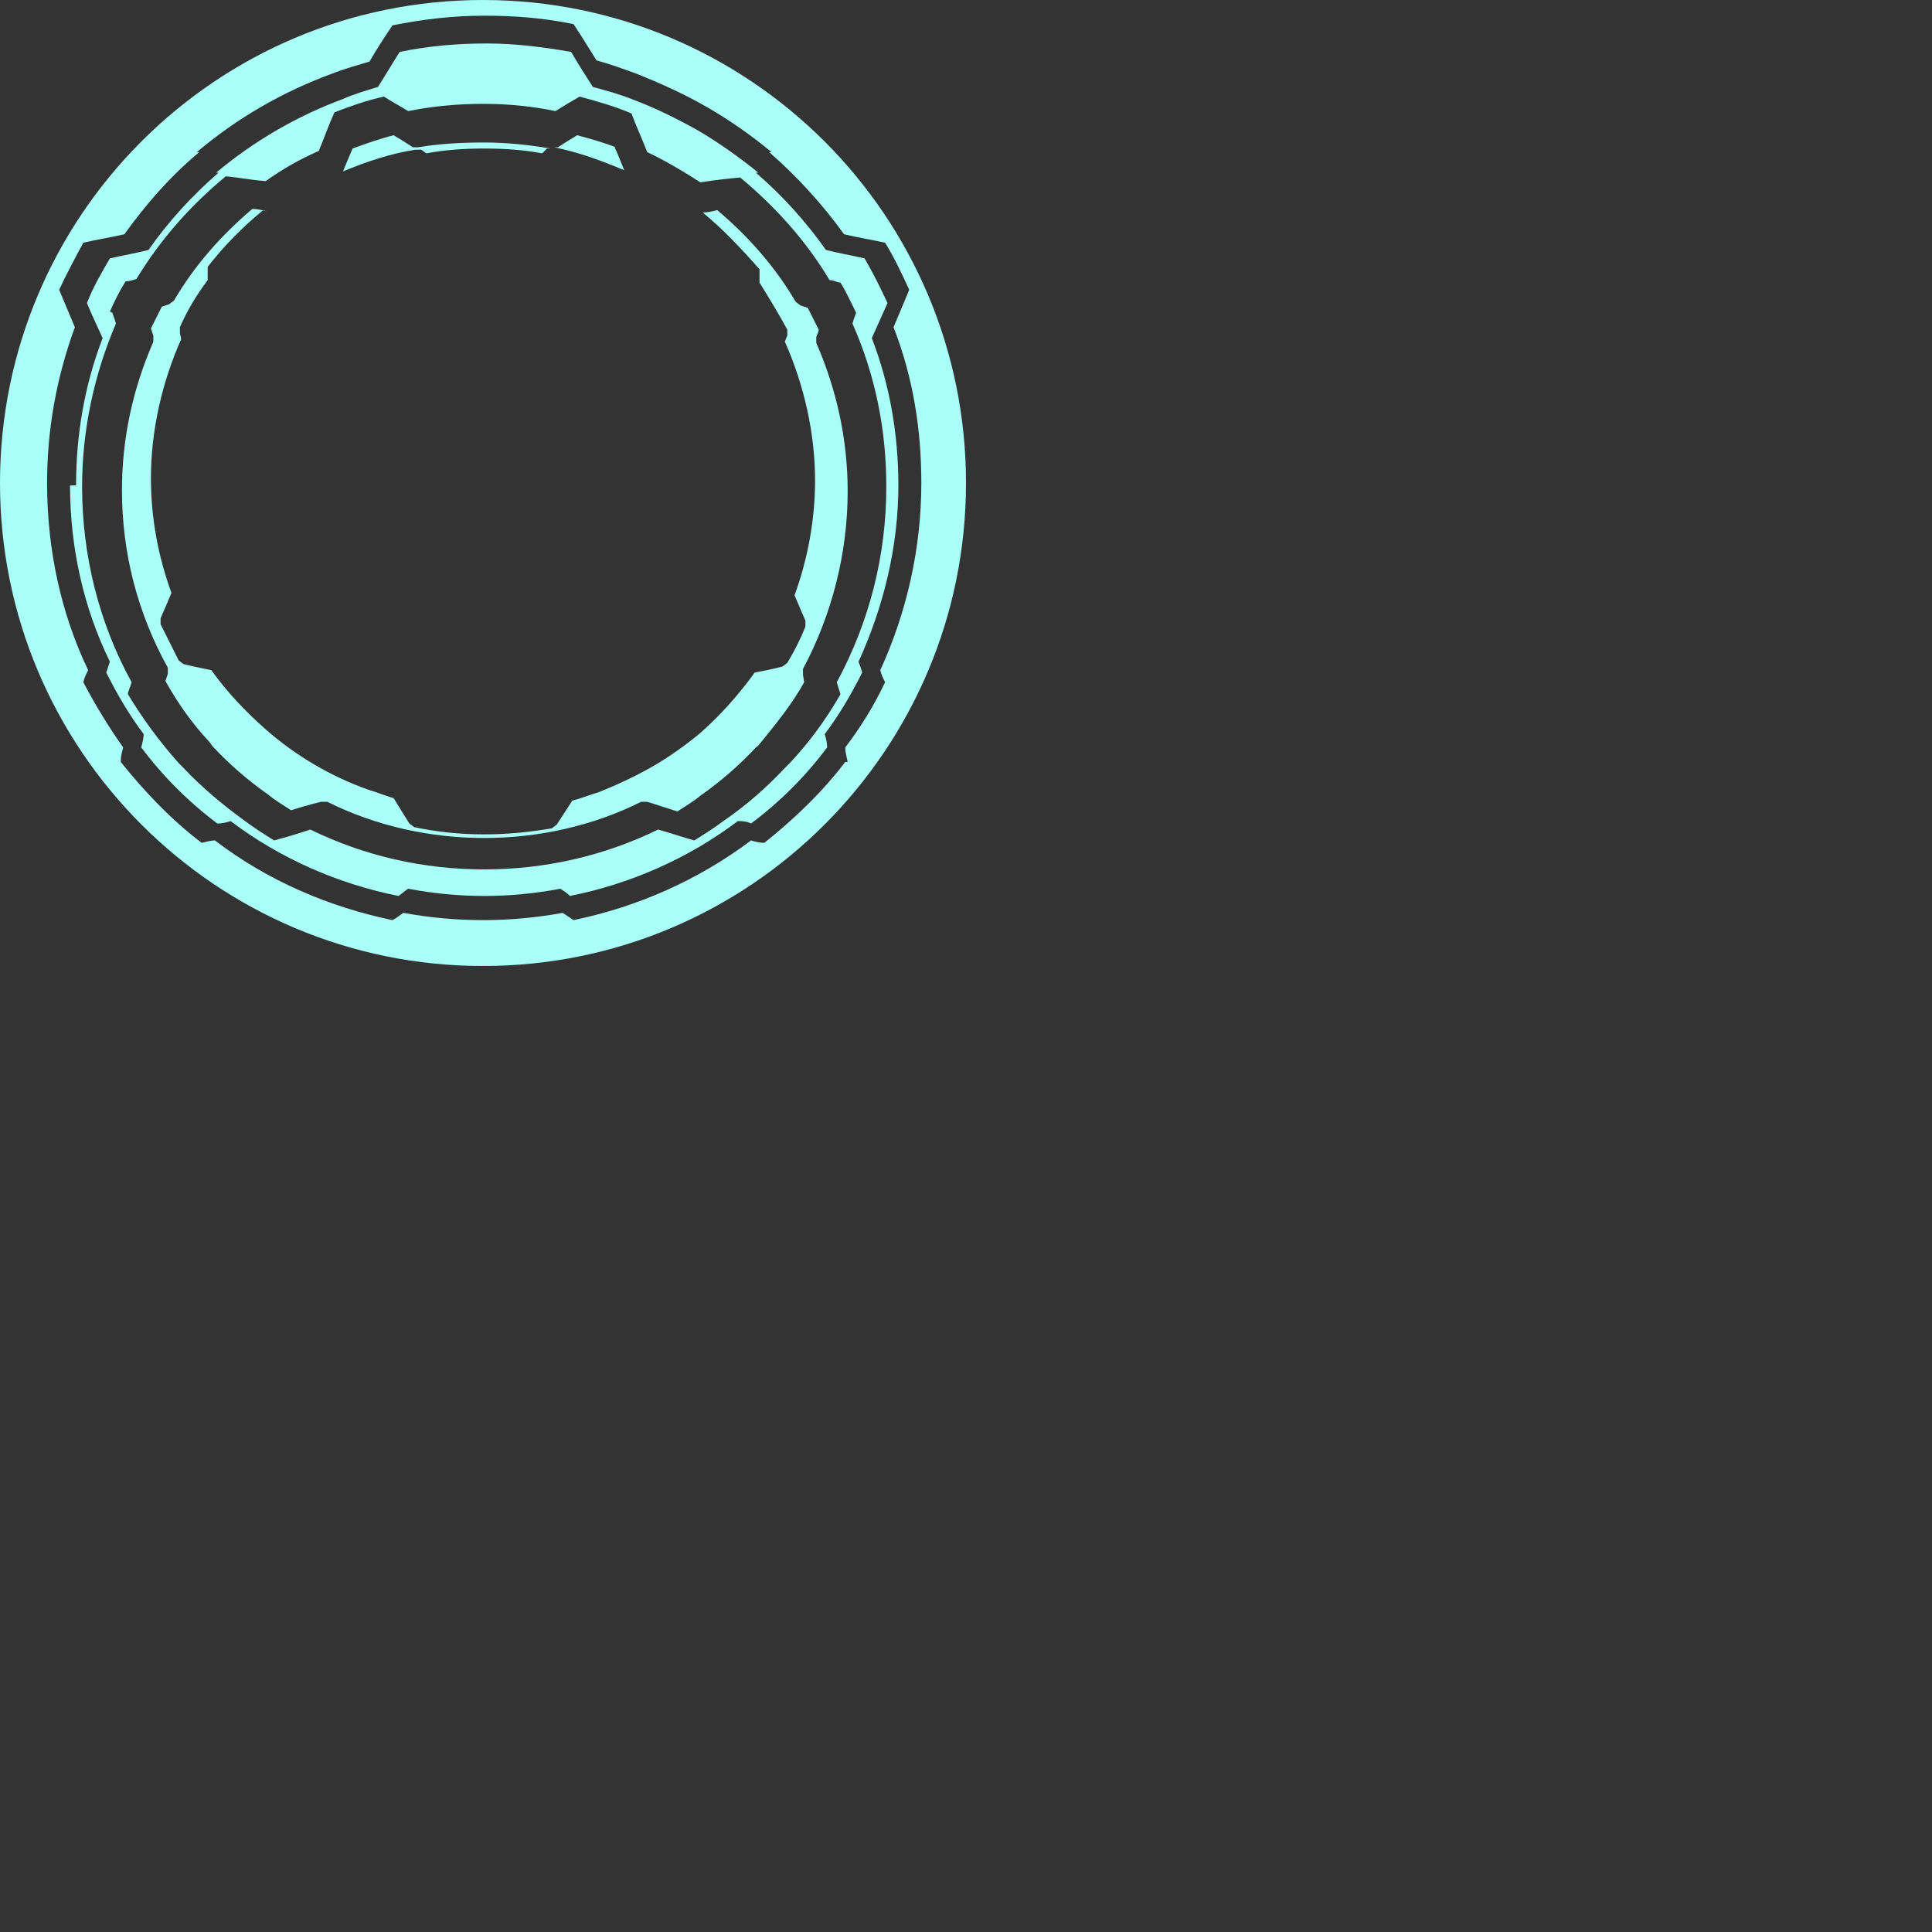 <?xml version="1.0" encoding="UTF-8"?>
<svg id="Layer_2" xmlns="http://www.w3.org/2000/svg" viewBox="0 0 16 16">
    <rect x="0" y="0" width="16" height="16" fill="#333333" stroke="none"/>
    <defs>
        <style>
            .cls-1 {
                fill: #A9FEF7;
            }
        </style>
    </defs>
    <g id="Layer_1-2">
        <path class="cls-1"
            d="m.58,4.02c0,.51.11,1.01.33,1.46-.01.03-.02.06-.03.09.09.18.19.35.31.51,0,.03-.01.07-.02.11.18.24.39.45.63.63.04,0,.08-.01.11-.02.41.31.89.52,1.39.62.03-.02.05-.04.08-.06.21.04.42.06.63.06s.42-.02.63-.06c.03.02.05.03.08.06.5-.1.98-.31,1.39-.62.03,0,.07,0,.11.02.24-.18.45-.39.63-.63,0-.04-.01-.08-.02-.11.12-.16.22-.33.31-.51-.01-.04-.02-.06-.03-.09.21-.46.33-.96.33-1.46,0-.42-.07-.83-.22-1.22.05-.11.08-.18.13-.29-.06-.13-.12-.25-.19-.37-.13-.03-.2-.04-.32-.07-.17-.24-.36-.45-.58-.64,0,0,0,0,.02,0-.16-.13-.33-.25-.5-.35-.18-.1-.36-.19-.55-.26h0s0,0,0,0c-.1-.04-.21-.07-.32-.1-.07-.11-.11-.17-.18-.29-.23-.04-.46-.07-.7-.07s-.48.02-.72.07c-.07.11-.11.18-.18.29-.1.03-.2.06-.29.1,0,0,0,0,0,0h0c-.38.14-.74.35-1.05.61,0,0,.01,0,.02,0-.22.19-.42.41-.58.64-.12.03-.19.04-.32.07-.07.12-.14.24-.19.37.05.12.08.18.13.29-.15.39-.22.8-.22,1.22Zm.33-1.44c.04-.09.08-.17.13-.25.03,0,.06-.01.09-.02.2-.33.45-.61.74-.85.11.01.2.03.33.04.14-.1.28-.18.44-.25.05-.12.08-.21.13-.32.13-.05.27-.1.41-.13.06.04.12.07.2.12.2-.04.41-.06.62-.06s.41.02.6.06c.08-.05.13-.08.2-.12.15.04.29.08.43.14.04.11.08.19.13.32.15.07.3.16.44.25.13-.02.22-.03.33-.04.29.24.55.53.74.85.04,0,.06.02.09.02.05.08.09.17.13.25-.01.03-.02.05-.03.09.19.43.28.88.28,1.35,0,.57-.14,1.12-.41,1.62.01.04.02.06.03.1-.12.21-.26.4-.42.57h0s-.03.03-.04.04c-.15.16-.32.31-.51.44,0,0,0,0,0,0-.08.06-.16.11-.24.16-.11-.03-.19-.06-.3-.09-.45.22-.94.33-1.44.33s-.99-.11-1.44-.33c-.12.04-.19.06-.3.09-.08-.05-.16-.1-.24-.16,0,0,0,0,0,0-.18-.13-.36-.28-.51-.44-.01-.01-.03-.03-.04-.04,0,0,0,0,0,0-.16-.18-.3-.37-.42-.57,0-.03.02-.06.03-.1-.27-.49-.41-1.05-.41-1.62,0-.47.1-.93.28-1.35-.01-.04-.02-.06-.03-.09Zm-.33,1.44c0,.51.11,1.01.33,1.46-.01.03-.02.06-.03.09.09.18.19.35.31.51,0,.03-.01.07-.02.11.18.24.39.45.63.63.04,0,.08-.01.11-.02.41.31.89.52,1.39.62.03-.02.05-.04.08-.06.21.04.42.06.63.06s.42-.02.63-.06c.03.02.05.03.08.06.5-.1.98-.31,1.39-.62.03,0,.07,0,.11.02.24-.18.45-.39.63-.63,0-.04-.01-.08-.02-.11.12-.16.22-.33.31-.51-.01-.04-.02-.06-.03-.09.21-.46.33-.96.33-1.46,0-.42-.07-.83-.22-1.22.05-.11.08-.18.13-.29-.06-.13-.12-.25-.19-.37-.13-.03-.2-.04-.32-.07-.17-.24-.36-.45-.58-.64,0,0,0,0,.02,0-.16-.13-.33-.25-.5-.35-.18-.1-.36-.19-.55-.26h0s0,0,0,0c-.1-.04-.21-.07-.32-.1-.07-.11-.11-.17-.18-.29-.23-.04-.46-.07-.7-.07s-.48.02-.72.07c-.07.11-.11.18-.18.29-.1.03-.2.06-.29.1,0,0,0,0,0,0h0c-.38.14-.74.35-1.05.61,0,0,.01,0,.02,0-.22.19-.42.41-.58.64-.12.03-.19.04-.32.07-.07.12-.14.24-.19.37.05.12.08.18.13.29-.15.39-.22.8-.22,1.22Zm.33-1.44c.04-.09.08-.17.13-.25.03,0,.06-.01.09-.02.2-.33.45-.61.74-.85.11.01.2.03.33.04.14-.1.28-.18.44-.25.05-.12.08-.21.13-.32.13-.05.27-.1.41-.13.06.04.12.07.2.12.2-.04.41-.06.62-.06s.41.02.6.06c.08-.05.13-.08.2-.12.15.04.29.08.43.14.04.11.08.19.13.32.15.07.3.16.44.25.13-.02.22-.03.33-.04.29.24.55.53.74.85.04,0,.06.02.09.02.05.08.09.17.13.25-.01.03-.02.05-.03.09.19.43.28.88.28,1.35,0,.57-.14,1.12-.41,1.62.01.04.02.06.03.1-.12.21-.26.4-.42.57h0s-.03.03-.04.04c-.15.16-.32.31-.51.44,0,0,0,0,0,0-.08.06-.16.11-.24.16-.11-.03-.19-.06-.3-.09-.45.22-.94.33-1.44.33s-.99-.11-1.44-.33c-.12.04-.19.06-.3.09-.08-.05-.16-.1-.24-.16,0,0,0,0,0,0-.18-.13-.36-.28-.51-.44-.01-.01-.03-.03-.04-.04,0,0,0,0,0,0-.16-.18-.3-.37-.42-.57,0-.03.02-.06.03-.1-.27-.49-.41-1.05-.41-1.62,0-.47.1-.93.28-1.35-.01-.04-.02-.06-.03-.09Z" />
        <path class="cls-1"
            d="m3.41,1.22h.05c.18-.03.36-.04.55-.04s.37.02.55.05h-.03s-.03.03-.04.04c-.16-.03-.32-.04-.48-.04s-.32.01-.48.04l-.04-.03h-.05c-.2.03-.41.1-.6.18.02-.05.08-.19.08-.19.11-.04.22-.08.34-.11.05.03.1.06.16.1Zm1.68,0c.03.06.05.12.08.19-.19-.08-.38-.15-.58-.19h.03c.06-.04.11-.07.16-.1.11.03.22.06.32.1Zm-2.91.52c-.17.14-.32.29-.46.47v.05s0,.06,0,.06c-.09.12-.17.25-.23.39v.05s.01.04.01.05c-.16.36-.25.76-.25,1.15,0,.33.06.65.17.95-.03.07-.05.12-.09.21v.05c.05.1.1.2.15.3l.04.03c.08.02.23.05.23.05.13.18.28.34.45.49h0c.25.22.54.39.85.5h0c.07.02.14.05.21.07.03.05.13.21.13.21l.04.03c.19.04.38.06.58.06s.38-.02.56-.05l.04-.03.13-.2c.08-.02.15-.05.22-.07h0c.15-.06.3-.13.44-.21.14-.08.28-.18.4-.28h0c.17-.15.32-.32.45-.5,0,0,.16-.03.23-.05l.04-.03c.06-.1.11-.2.15-.3v-.05s-.06-.14-.09-.21c.11-.3.17-.63.17-.95,0-.39-.09-.79-.25-1.15,0,0,.01-.03.02-.05v-.05c-.07-.13-.15-.26-.23-.39,0-.02,0-.04,0-.06v-.05c-.15-.17-.3-.33-.47-.47.04,0,.08-.01.12-.02.26.22.48.47.65.76l.04.03.06.02c.03.06.06.12.09.18,0,.02-.01.03-.02.06v.05c.17.39.26.8.26,1.23,0,.51-.13,1.02-.37,1.47v.05s.01.06.01.06c-.1.18-.23.34-.36.5h0s0,0,0,0c-.01.01-.02.03-.04.04-.14.15-.29.28-.46.4h0c-.06.05-.13.09-.19.13l-.25-.08h-.05c-.4.2-.85.3-1.3.3s-.9-.1-1.3-.3h-.05c-.09.02-.25.07-.25.07-.06-.04-.13-.08-.19-.13h0c-.17-.12-.32-.25-.46-.4h0s-.02-.03-.03-.04h0c-.14-.15-.26-.32-.36-.5l.02-.06v-.05c-.25-.45-.38-.95-.38-1.47,0-.43.09-.84.26-1.23v-.05s-.02-.06-.02-.06c.03-.06.06-.12.09-.18l.06-.02.04-.03c.17-.29.39-.54.65-.76.04,0,.08.01.12.02Z" />
        <path class="cls-1"
            d="m4,0C1.79,0,0,1.79,0,4s1.79,4,4,4,4-1.79,4-4S6.21,0,4,0Zm3,6.31c-.19.25-.42.47-.67.67-.04,0-.08-.01-.11-.02-.44.33-.94.55-1.47.66-.03-.02-.06-.04-.09-.06-.22.04-.44.06-.66.06s-.44-.02-.66-.06c-.03.02-.05.04-.09.06-.53-.11-1.04-.33-1.47-.66-.03,0-.07.01-.11.02-.25-.19-.47-.42-.67-.67,0-.05.01-.08.02-.12-.12-.17-.23-.35-.33-.54.01-.04.02-.06.04-.1-.23-.48-.34-1.01-.34-1.55,0-.45.08-.88.23-1.29-.05-.12-.08-.19-.13-.31.06-.13.13-.26.2-.39.13-.03.21-.04.34-.07.18-.25.38-.48.62-.68,0,0-.01,0-.02,0,.33-.28.71-.5,1.12-.65h0s0,0,0,0c.1-.04.21-.07.31-.1.07-.12.11-.18.19-.3.25-.05.5-.08.76-.08s.5.02.74.07c.08.12.12.19.19.3.11.03.22.07.33.11,0,0,0,0,0,0h0c.2.08.4.17.59.28s.36.23.53.37c0,0-.01,0-.02,0,.23.2.44.43.62.68.13.03.2.04.34.07.08.13.14.26.2.39-.05.12-.08.19-.13.31.16.41.23.84.23,1.29,0,.54-.12,1.07-.34,1.55.01.04.02.06.04.1-.09.19-.2.37-.33.54,0,.04.01.07.02.12Z" />
    </g>
</svg>